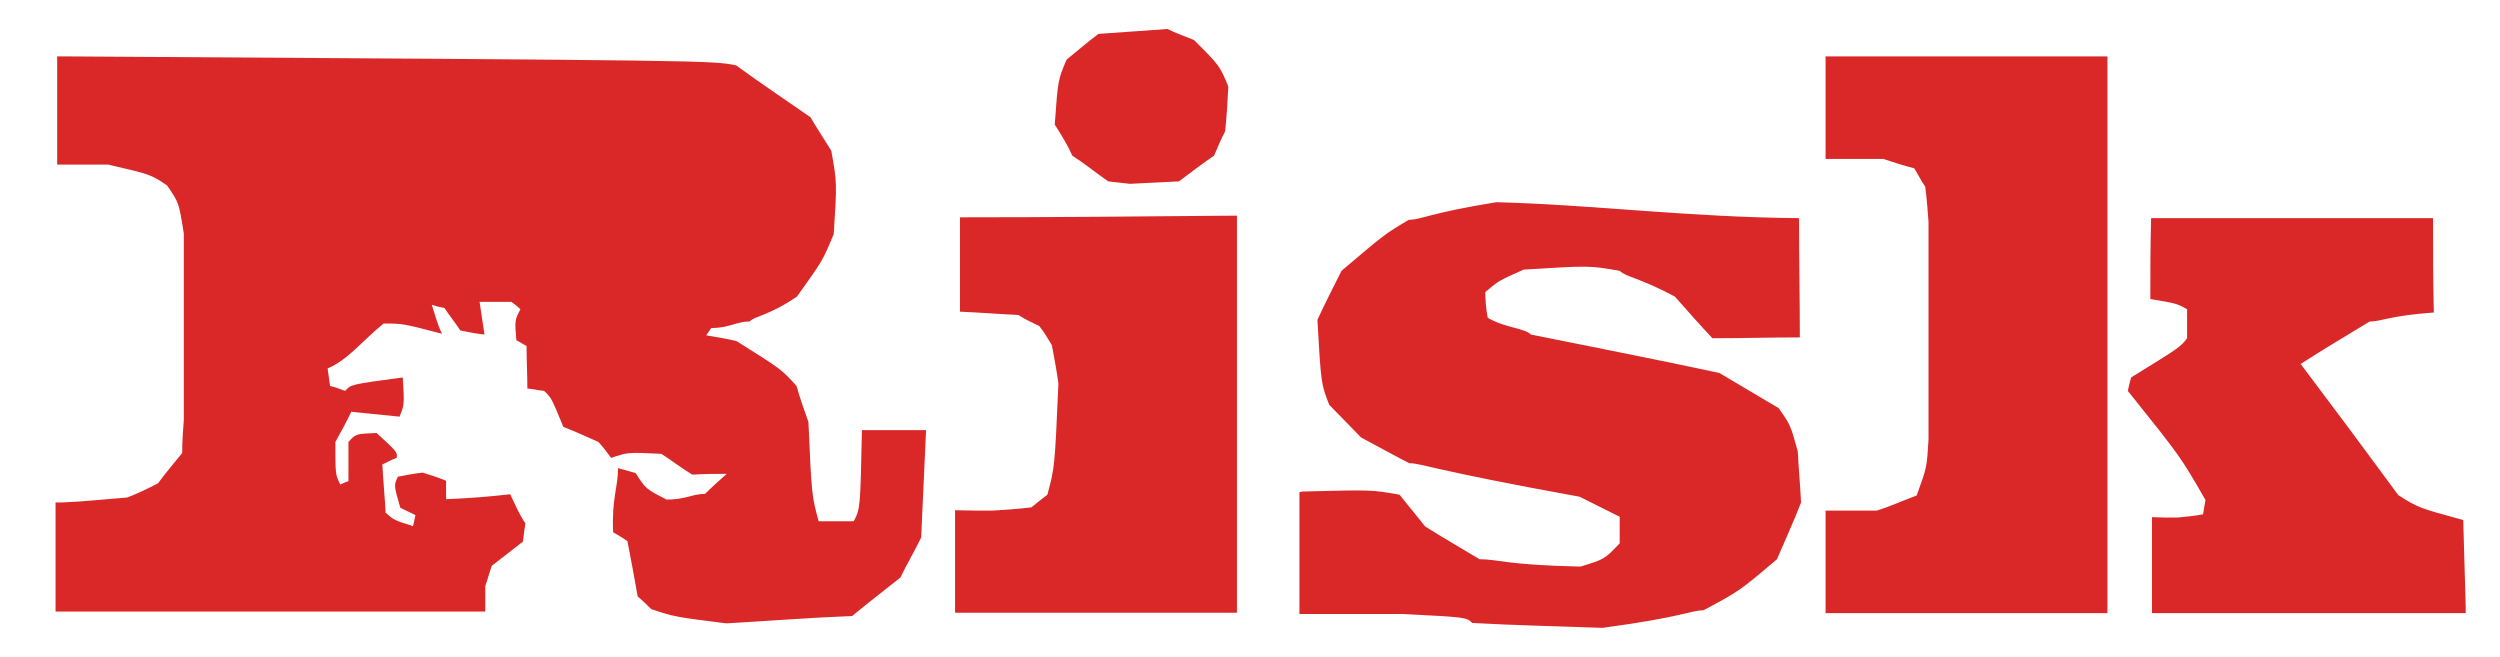 <?xml version="1.0" encoding="utf-8"?>
<!-- Generator: Adobe Illustrator 19.2.1, SVG Export Plug-In . SVG Version: 6.00 Build 0)  -->
<svg version="1.1" id="Layer_1" xmlns="http://www.w3.org/2000/svg" xmlns:xlink="http://www.w3.org/1999/xlink" x="0px" y="0px"
	 viewBox="0 0 612 160.9" style="enable-background:new 0 0 612 160.9;" xml:space="preserve">
<style type="text/css">
	.st0{fill:#D92827;}
</style>
<path class="st0" d="M319.9,120.3c15.9-0.4,15.9-0.4,22.7,0.8c2,2.5,4.1,5.1,6.3,7.8c4.3,2.7,8.8,5.3,13.3,8c4.7,0,6.3,1.4,24.7,1.8
	c5.9-1.8,5.9-1.8,9.6-5.7c0-2,0-4.3,0-6.5c-3.3-1.6-6.5-3.3-9.8-4.9c-37-6.7-38.6-8.2-41.7-8.2c-3.9-2-8-4.3-11.8-6.3
	c-2.7-2.7-5.1-5.3-7.8-8c-2-5.1-2-5.1-2.9-20.8c1.8-3.9,3.9-8,5.9-12c10.6-9,10.6-9,16.5-12.5c3.1,0,4.7-1.6,21.4-4.3
	c23.5,0.6,47.2,3.7,74.1,3.9c0,9.8,0.2,19.6,0.2,29.2c-7.1,0-14.3,0.2-21.4,0.2c-3.1-3.3-6.1-6.7-9.2-10.2
	c-8.8-4.7-11.8-4.7-13.5-6.3C389.1,65,389.1,65,373,66c-6.1,2.7-6.1,2.7-9.4,5.5c0,2,0.2,4.3,0.6,6.3c4.3,2.5,9,2.5,10.6,4.1
	c15.3,3.1,30.8,6.1,46.1,9.4c4.9,2.9,9.6,5.7,14.5,8.6c2.9,4.1,2.9,4.1,4.7,10.6c0.2,4.1,0.6,8.4,0.8,12.5
	c-1.8,4.7-3.9,9.2-5.9,13.9c-9.2,7.8-9.2,7.8-18,12.5c-3.1,0-4.7,1.6-24.7,4.3c-10.6-0.4-21.2-0.6-31.9-1.2
	c-1.4-1.4-1.4-1.4-17.2-2.2c-8.4,0-16.7,0-25.1,0c0-10,0-20,0-29.8C318.6,120.3,319.3,120.3,319.9,120.3z M461,38.9
	c-4.7,0-9.4,0-14.1,0c0-8.4,0-16.7,0-25.1c22.9,0,45.9,0,69,0c0,0.4,0,1,0,1.4c0,44.5,0,88.8,0,133.3c0,0.4,0,1,0,1.6
	c-22.9,0-45.9,0-69,0c0-8.4,0-16.7,0-25.1c4.1,0,8.4,0,12.5,0c3.3-1,6.5-2.5,9.8-3.7c2.5-6.9,2.5-6.9,2.9-13.7c0-17.6,0-35.3,0-53.3
	c-0.2-2.7-0.4-5.5-0.8-8.6c-1-1.4-1.8-3.1-2.7-4.5C465.9,40.5,463.4,39.7,461,38.9z M26.5,40.3c-4.1,0-8.2,0-12.5,0
	c0-8.8,0-17.8,0-26.5c0.4,0,1,0,1.6,0c158.7,1,158.7,1,164.6,2.2c5.9,4.3,12,8.4,18.2,12.7c1.6,2.7,3.3,5.3,5.1,8.2
	c1.4,7.8,1.4,7.8,0.6,20.4c-2.7,6.5-2.7,6.5-9,15.3c-6.9,4.7-10.2,4.7-11.6,6.1c-3.3,0-4.9,1.6-9.4,1.6c-0.4,0.6-0.8,1.2-1.2,1.8
	c2.5,0.4,4.9,0.8,7.4,1.4c11,6.9,11,6.9,14.7,11c0.8,2.9,1.8,5.7,2.9,8.8c0.8,18,0.8,18,2.5,24.3c2.9,0,5.7,0,8.6,0
	c1.6-3.1,1.6-3.1,2-22.3c5.1,0,10.4,0,15.7,0c-0.4,8.6-0.8,17.6-1.2,26.3c-1.6,3.3-3.5,6.5-5.1,9.8c-3.9,3.1-7.8,6.1-11.8,9.4
	c-10.2,0.4-20.4,1.2-30.8,1.8c-12.7-1.6-12.7-1.6-18.4-3.5c-1-1-2-2-3.3-3.1c-0.8-4.5-1.6-9-2.5-13.5c-1-0.8-2.2-1.4-3.5-2.2
	c-0.4-8.2,1.2-11,1.2-15.7c1.4,0.4,2.9,0.8,4.3,1.2c2.5,3.9,2.5,3.9,7.6,6.5c4.7,0,6.3-1.4,9.4-1.4c1.6-1.6,3.5-3.3,5.3-4.9
	c-2.9,0-5.7,0-8.4,0.2c-2.7-1.6-5.1-3.5-7.6-5.1c-8.2-0.4-8.2-0.4-12.3,1c-1-1.4-2-2.7-3.1-3.9c-2.7-1.2-5.5-2.5-8.6-3.7
	c-2.9-7.1-2.9-7.1-4.7-8.8c-1.4-0.2-2.7-0.4-4.1-0.6c0-3.5-0.2-6.9-0.2-10.4c-0.8-0.4-1.6-1-2.5-1.4c-0.4-4.9-0.4-4.9,1-7.6
	c-0.6-0.6-1.4-1.2-2.2-1.8c-2.5,0-5.1,0-7.8,0c0.4,2.7,0.8,5.3,1.2,8c-2-0.2-3.9-0.6-5.9-1c-1.2-1.8-2.7-3.7-3.9-5.5
	c-1-0.2-2-0.4-3.1-0.8c0.8,2.5,1.4,4.9,2.5,7.1c-9.6-2.5-9.6-2.5-14.3-2.5c-5.5,4.5-8.6,8.8-13.7,11c0.2,1.4,0.4,2.9,0.6,4.3
	c1.2,0.2,2.5,0.8,3.7,1.2c1.4-1.6,1.4-1.6,14.1-3.3c0.4,6.7,0.4,6.7-0.8,9.6c-3.9-0.4-7.8-0.8-11.8-1.2c-1.2,2.5-2.5,4.9-3.9,7.4
	c0,8,0,8,1.2,10.4c0.6-0.2,1.2-0.6,2-0.8c0-3.3,0-6.3,0-9.6c1.8-2,1.8-2,6.9-2.2c5.1,4.7,5.1,4.7,4.9,6.1c-1.2,0.4-2.2,1-3.5,1.6
	c0.2,3.9,0.6,8,0.8,11.8c2,1.8,2,1.8,6.7,3.3c0.2-0.8,0.4-1.6,0.6-2.7c-1.2-0.6-2.5-1.2-3.7-1.8c-1.6-5.5-1.6-5.5-0.6-7.6
	c2-0.4,4.1-0.8,6.1-1c1.8,0.6,3.9,1.2,5.7,2c0,1.4,0,3.1,0,4.5c5.3-0.2,10.4-0.6,15.7-1.2c1.2,2.5,2.2,4.9,3.7,7.1
	c-0.2,1.4-0.4,3.1-0.6,4.5c-2.5,2-5.1,3.9-7.6,5.9c-0.6,1.6-1,3.3-1.6,4.9c0,2,0,4.1,0,6.3c-34.9,0-70,0-105.2,0
	c0-8.8,0-17.8,0-26.7c0.4,0,1,0,1.6,0c5.3-0.2,10.6-0.8,15.9-1.2c2.7-1,5.1-2.2,7.6-3.5c1.8-2.5,3.9-4.9,5.9-7.4
	c0-2.9,0.2-5.5,0.4-8.2c0-15.1,0-30.2,0-45.5c-1.2-7.6-1.2-7.6-4.1-11.8C36.9,42.7,36.9,42.7,26.5,40.3z M276.6,45
	c-1.6-0.2-3.5-0.4-5.3-0.6c-2.9-2-5.7-4.3-8.8-6.3c-1.2-2.7-2.7-5.1-4.3-7.6c0.8-11,0.8-11,2.9-15.9c2.5-2,5.1-4.3,7.8-6.3
	c5.5-0.4,11.2-0.8,16.9-1.2c2,1,4.3,1.8,6.5,2.7c6.3,6.3,6.3,6.3,8.4,11.4c-0.2,3.7-0.4,7.4-0.8,11c-1,1.8-1.8,3.9-2.7,5.9
	c-2.9,2-5.7,4.1-8.6,6.3C284.5,44.6,280.7,44.8,276.6,45z M533,126.7c2-0.2,4.3-0.4,6.3-0.8c0.2-1.2,0.4-2.2,0.6-3.5
	c-6.1-10.6-6.1-10.6-19-26.7c0.2-1,0.4-2,0.8-3.3c12-7.4,12-7.4,13.7-9.6c0-2.2,0-4.7,0-7.1c-2.5-1.4-2.5-1.4-9-2.5
	c0-6.5,0-13.1,0.2-19.8c23.1,0,46.1,0,69,0c0,7.6,0,15.3,0.2,23.1c-11,0.8-12.7,2.2-15.7,2.2c-5.7,3.5-11.2,6.7-16.9,10.4
	c8,10.6,15.9,21.2,23.9,32.1c4.9,3.1,4.9,3.1,15.9,6.1c0.2,6.9,0.4,14.1,0.6,21.2c0,0.4,0,1,0,1.6c-25.5,0-51.3,0-76.8,0
	c0-7.8,0-15.5,0-23.5C528.7,126.7,531,126.7,533,126.7z M243.1,125c3.1-0.2,6.1-0.4,9.4-0.8c1.2-1,2.5-2,3.9-3.1
	c1.8-6.7,1.8-6.7,2.7-27.2c-0.4-3.1-1-6.1-1.6-9.4c-1-1.6-1.8-3.1-3.1-4.7c-1.6-0.8-3.5-1.6-5.1-2.7c-4.7-0.2-9.4-0.6-14.3-0.8
	c0-7.6,0-15.3,0-23.1c22.1,0,44.1-0.2,66.2-0.4c0.4,0,1,0,1.6,0c0,32.3,0,64.7,0,97.2c-23.1,0-45.9,0-69,0c0-8.4,0-16.7,0-25.1
	C236.8,125,239.8,125,243.1,125z M99.6,66.2c-2.9-1.2-2.9-1.2-25.1-30c4.5-0.4,9-0.8,13.3-1.2c5.3,2.2,5.3,2.2,9.8,1.8
	c1.2-1.8,2.5-3.7,3.9-5.5c3.3-0.4,6.5-0.6,9.8-1.2c10.4,6.3,21,12.7,31.4,19c3.1,0,3.1,0,5.5,1.4c2.2-0.6,4.7-1.4,6.9-2.2
	c4.9,2.2,9.6,4.7,14.5,6.9c0,1.8-0.2,3.9-0.6,5.7c-2.9,2.2-2.9,2.2-7.6,2.2c-1.4-1.6-4.7-1.6-20.4-9.4c-3.1,0-3.1,0-4.5-1.6
	c-3.3,0.2-6.7,0.6-10,1c-0.4,3.3-0.6,6.7-1,10.2c-11-0.2-11-0.2-12.7-1.8c-2.7-0.4-5.3-0.8-8-1.4c-1.4,0.6-3.1,1.4-4.5,2
	C100.2,63.6,99.8,64.8,99.6,66.2z"/>
</svg>
